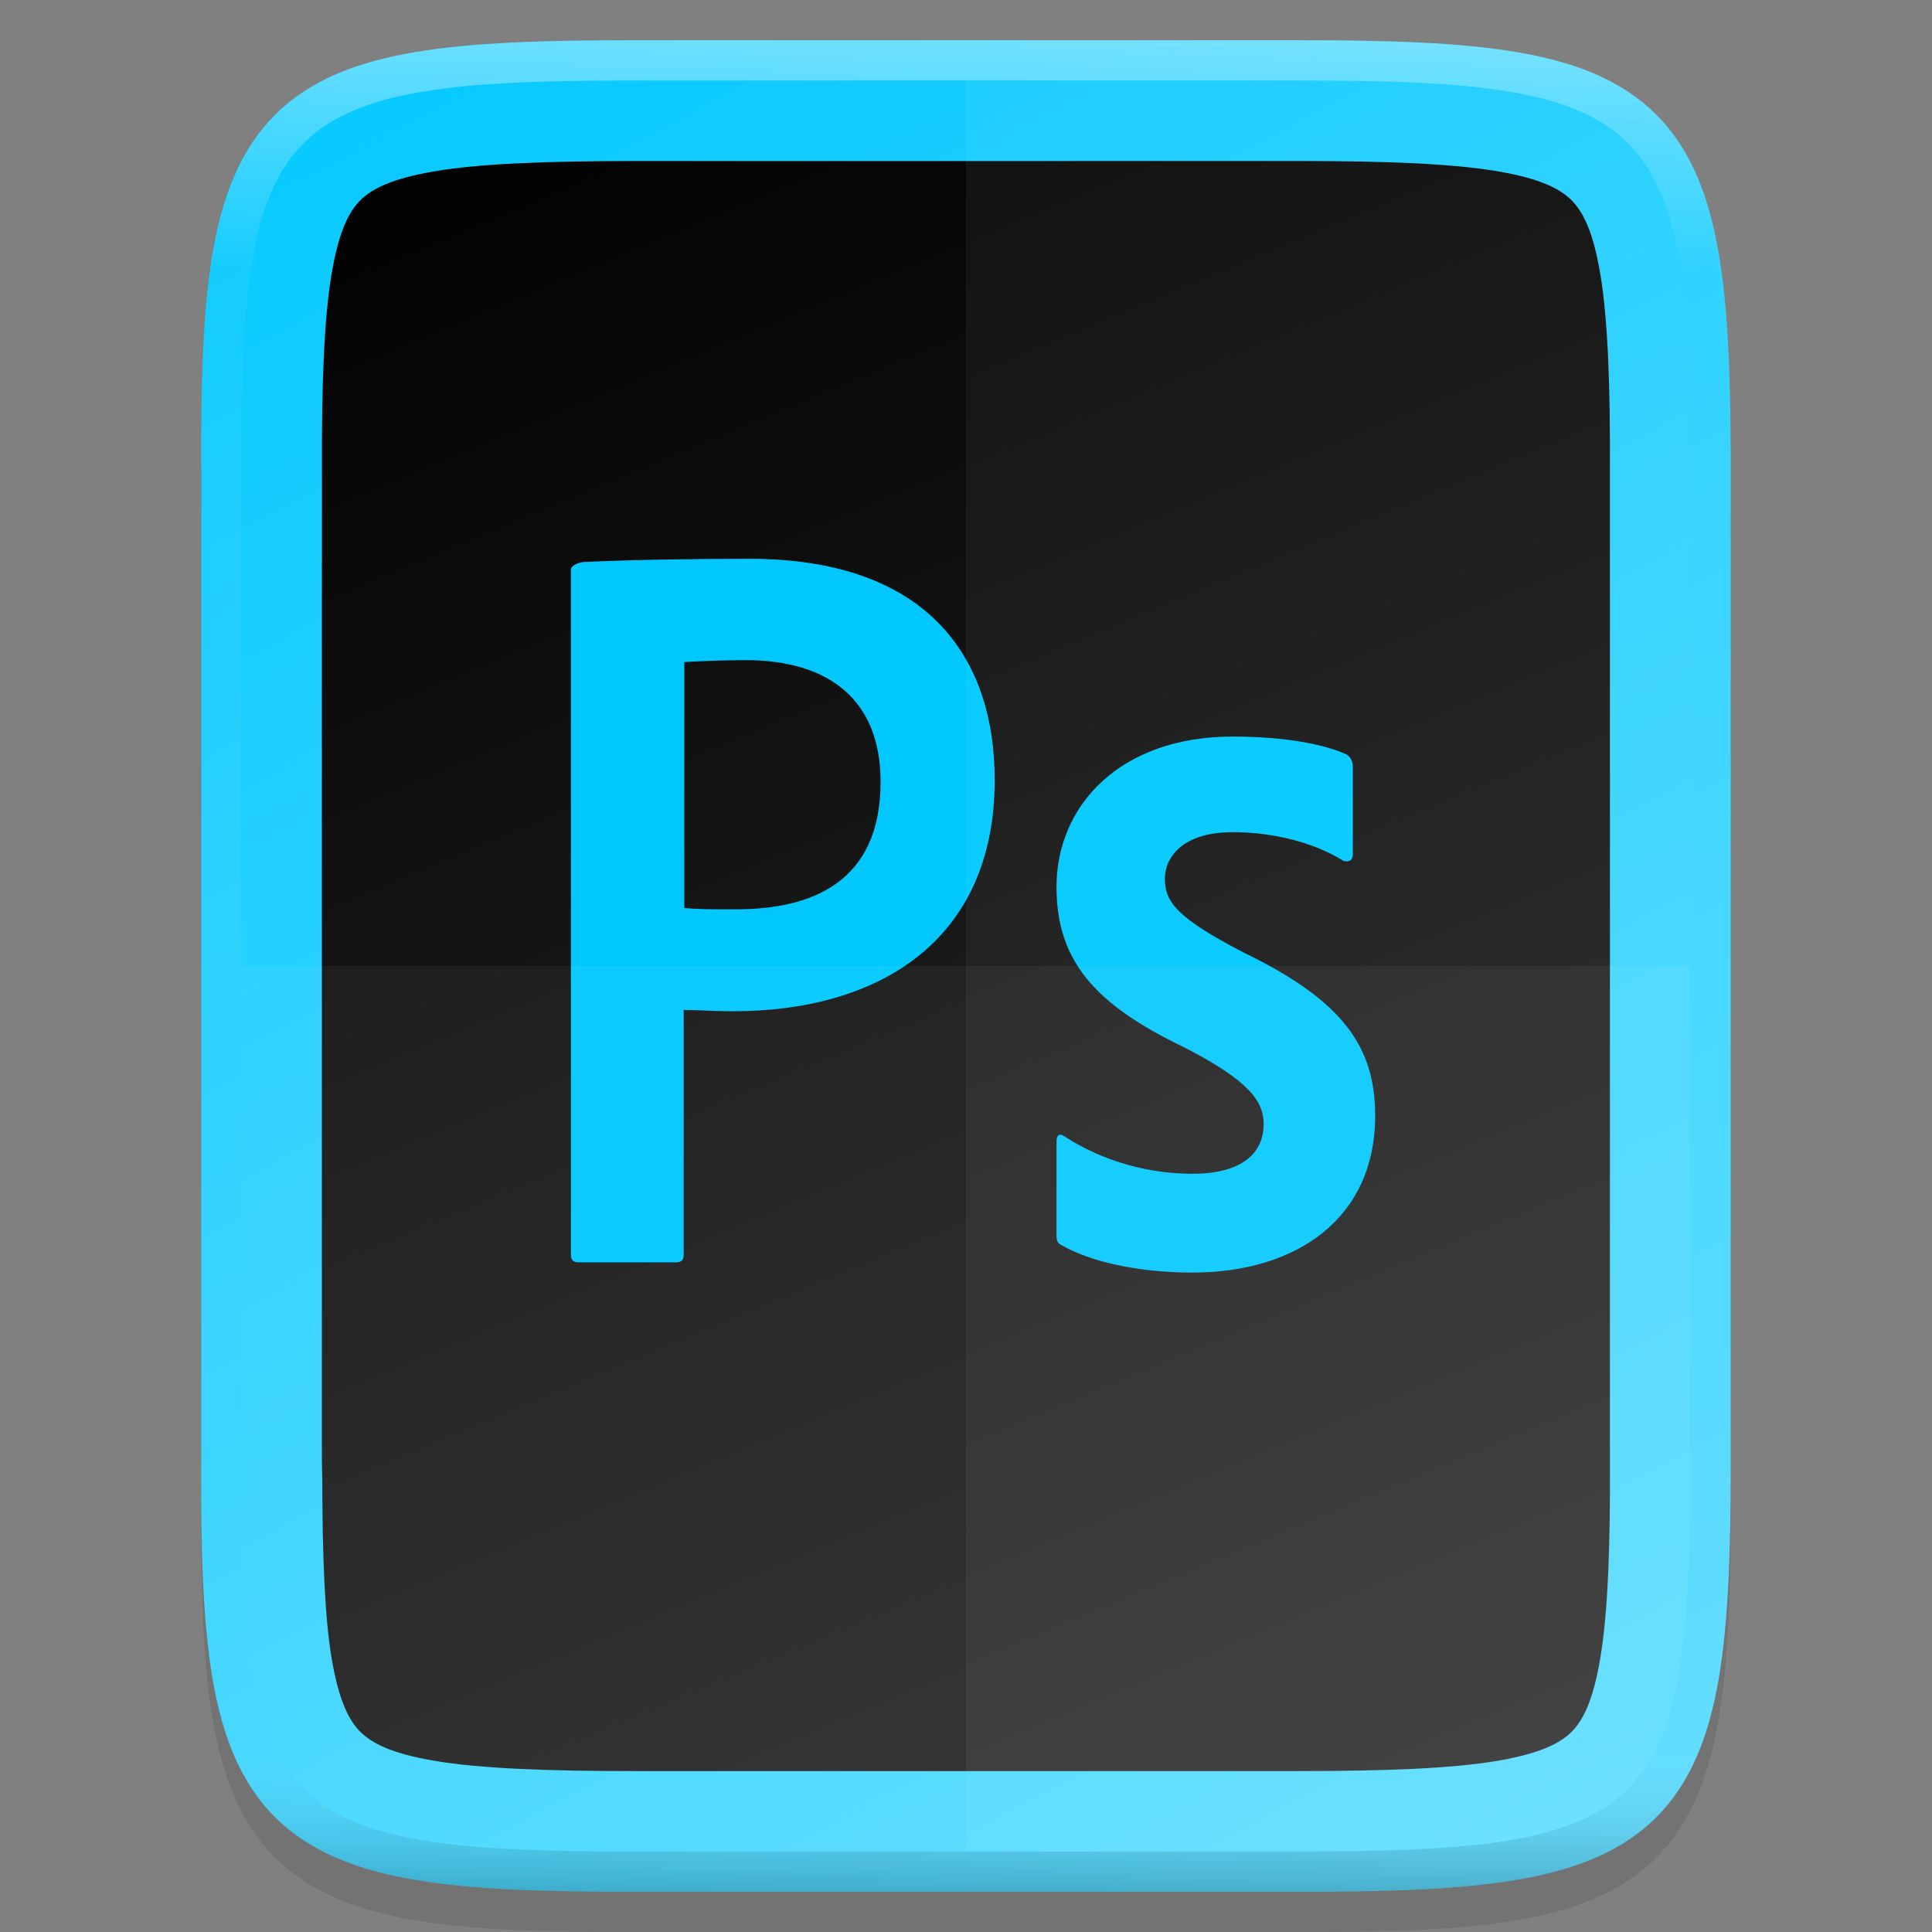 <svg width="48" height="48" version="1.1" xmlns="http://www.w3.org/2000/svg" xmlns:xlink="http://www.w3.org/1999/xlink">
 <rect width="100%" height="100%" fill="#808080" stroke="none"/>
 <defs>
  <linearGradient id="linearGradient951" x1="512" x2="-1e-6" y1="397.99" y2="125.99" gradientTransform="matrix(0 -.113 -.113 0 59.489 52)" gradientUnits="userSpaceOnUse">
   <stop stop-color="#00c8ff" offset="0"/>
   <stop stop-color="#6bdfff" offset="1"/>
  </linearGradient>
  <linearGradient id="linearGradient1234" x1="352" x2="332" y1="60" y2="108" gradientTransform="matrix(-1 0 0 1 368 -60)" gradientUnits="userSpaceOnUse">
   <stop offset="0"/>
   <stop stop-color="#333" offset="1"/>
  </linearGradient>
  <linearGradient id="linearGradient925" x1="344" x2="344" y1="61" y2="107" gradientTransform="translate(-320 -60)" gradientUnits="userSpaceOnUse">
   <stop stop-color="#fff" offset="0"/>
   <stop stop-color="#fff" stop-opacity=".098" offset=".125"/>
   <stop stop-color="#fff" stop-opacity=".098" offset=".925"/>
   <stop stop-opacity=".498" offset="1"/>
  </linearGradient>
 </defs>
 <path d="m15.73 2c-2.223 0-3.974 0.051-5.414 0.293-1.44 0.242-2.619 0.695-3.482 1.557-0.863 0.861-1.319 2.039-1.559 3.481-0.24 1.441-0.286 3.195-0.275 5.424v12.246 12.252c-0.011 2.225 0.036 3.978 0.275 5.418 0.24 1.441 0.695 2.619 1.559 3.481 0.863 0.861 2.042 1.315 3.482 1.557 1.44 0.242 3.191 0.293 5.414 0.293h16.539c2.223 0 3.973-0.051 5.41-0.293 1.437-0.242 2.612-0.697 3.473-1.559 0.86-0.862 1.313-2.039 1.555-3.478 0.241-1.44 0.293-3.19 0.293-5.418v-12.252-12.252c0-2.228-0.051-3.978-0.293-5.418-0.241-1.44-0.694-2.617-1.555-3.478-0.86-0.862-2.035-1.317-3.473-1.559-1.437-0.242-3.187-0.293-5.41-0.293z" color="#000000" color-rendering="auto" dominant-baseline="auto" image-rendering="auto" opacity=".1" shape-rendering="auto" solid-color="#000000" style="font-feature-settings:normal;font-variant-alternates:normal;font-variant-caps:normal;font-variant-ligatures:normal;font-variant-numeric:normal;font-variant-position:normal;isolation:auto;mix-blend-mode:normal;shape-padding:0;text-decoration-color:#000000;text-decoration-line:none;text-decoration-style:solid;text-indent:0;text-orientation:mixed;text-transform:none;white-space:normal"/>
 <path d="m15.73 1c-2.223 0-3.975 0.053-5.414 0.295-1.441 0.242-2.619 0.695-3.482 1.557-0.864 0.862-1.319 2.037-1.559 3.478-0.239 1.44-0.286 3.194-0.275 5.422v12.248 12.252c-0.011 2.226 0.036 3.979 0.275 5.418 0.24 1.442 0.695 2.617 1.559 3.478 0.864 0.862 2.041 1.315 3.482 1.557 1.439 0.242 3.191 0.295 5.414 0.295h16.539c2.223 0 3.972-0.053 5.408-0.295 1.438-0.242 2.614-0.694 3.475-1.557 0.861-0.862 1.313-2.038 1.555-3.478 0.241-1.439 0.293-3.191 0.293-5.418v-12.252-12.252c0-2.227-0.052-3.979-0.293-5.418-0.242-1.44-0.694-2.616-1.555-3.478-0.861-0.862-2.037-1.315-3.475-1.557-1.436-0.242-3.185-0.295-5.408-0.295z" color="#000000" fill="url(#linearGradient951)"/>
 <path d="m32.268 4c2.174 0 3.806 0.065 4.918 0.252 1.103 0.185 1.585 0.449 1.859 0.723 0.273 0.272 0.534 0.748 0.717 1.848 0.184 1.11 0.247 2.741 0.236 4.916v0.006 12.256 12.258 0.006c0.011 2.174-0.052 3.805-0.236 4.914-0.183 1.1-0.444 1.575-0.717 1.848-0.274 0.273-0.756 0.537-1.859 0.723-1.112 0.187-2.744 0.252-4.918 0.252h-8.27-8.268c-2.174 0-3.806-0.065-4.918-0.252-1.103-0.185-1.585-0.449-1.859-0.723-0.273-0.272-0.534-0.748-0.717-1.848-0.168-1.01-0.226-2.512-0.229-4.404-1e-3 -0.19-0.01-0.323-0.01-0.521v-12.252-10l2e-3 -2e-3v-2.254-0.006c-0.011-2.175 0.052-3.806 0.236-4.916 0.183-1.1 0.444-1.575 0.717-1.848 0.274-0.273 0.756-0.537 1.859-0.723 1.112-0.187 2.745-0.252 4.918-0.252h8.268z" color="#000000" color-rendering="auto" dominant-baseline="auto" fill="url(#linearGradient1234)" image-rendering="auto" shape-rendering="auto" solid-color="#000000" style="font-feature-settings:normal;font-variant-alternates:normal;font-variant-caps:normal;font-variant-ligatures:normal;font-variant-numeric:normal;font-variant-position:normal;isolation:auto;mix-blend-mode:normal;shape-padding:0;text-decoration-color:#000000;text-decoration-line:none;text-decoration-style:solid;text-indent:0;text-orientation:mixed;text-transform:none;white-space:normal"/>
 <path class="st1" d="m14.184 14.152c0-0.111 0.222-0.19 0.348-0.19 1.013-0.048 2.518-0.079 4.085-0.079 4.386 0 6.096 2.407 6.096 5.494 0 4.022-2.913 5.747-6.492 5.747-0.602 0-0.807-0.032-1.235-0.032v6.08c0 0.127-0.048 0.19-0.19 0.19h-2.422c-0.127 0-0.19-0.048-0.19-0.19zm2.818 8.408c0.364 0.032 0.649 0.032 1.282 0.032 1.853 0 3.594-0.649 3.594-3.167 0-2.011-1.251-3.024-3.357-3.024-0.633 0-1.235 0.032-1.52 0.048zm13.617-1.884c-1.251 0-1.678 0.633-1.678 1.156 0 0.57 0.285 0.966 1.963 1.837 2.486 1.203 3.262 2.359 3.262 4.053 0 2.533-1.932 3.895-4.544 3.895-1.377 0-2.565-0.285-3.246-0.681-0.111-0.048-0.127-0.127-0.127-0.253v-2.328c0-0.158 0.079-0.206 0.19-0.127 0.998 0.649 2.138 0.934 3.183 0.934 1.251 0 1.773-0.522 1.773-1.235 0-0.57-0.364-1.077-1.963-1.9-2.248-1.077-3.183-2.169-3.183-3.99 0-2.042 1.599-3.737 4.37-3.737 1.362 0 2.312 0.206 2.834 0.443 0.127 0.079 0.158 0.206 0.158 0.317v2.169c0 0.127-0.079 0.206-0.237 0.158-0.697-0.443-1.726-0.713-2.755-0.713z" enable-background="new" fill="#00c8ff" stroke-width=".158"/>
 <path d="m6 24v12.252c-0.043 8.842 0.906 9.748 9.73 9.748h16.539c8.824 0 9.73-0.906 9.73-9.748v-12.252z" color="#000000" fill="#fff" opacity=".05"/>
 <path d="m24 2v44h8.27c8.824 0 9.73-0.906 9.73-9.748v-12.252-12.252c0-8.842-0.906-9.748-9.73-9.748z" color="#000000" fill="#fff" opacity=".05"/>
 <path d="m15.732 1.5c-2.215 0-3.947 0.055-5.332 0.287-1.385 0.232-2.446 0.654-3.211 1.418s-1.188 1.822-1.418 3.207c-0.23 1.385-0.28 3.118-0.27 5.338v12.25 12.252c-0.011 2.218 0.039 3.952 0.27 5.336 0.23 1.385 0.653 2.443 1.418 3.207s1.826 1.185 3.211 1.418c1.385 0.232 3.117 0.287 5.332 0.287h16.539c2.215 0 3.945-0.055 5.326-0.287 1.382-0.233 2.441-0.654 3.203-1.418 0.762-0.764 1.184-1.823 1.416-3.207 0.232-1.384 0.285-3.117 0.285-5.336v-12.252-12.252c0-2.219-0.053-3.952-0.285-5.336s-0.654-2.443-1.416-3.207-1.821-1.185-3.203-1.418c-1.382-0.233-3.112-0.287-5.326-0.287z" color="#000000" fill="none" opacity=".4" stroke="url(#linearGradient925)"/>
</svg>
